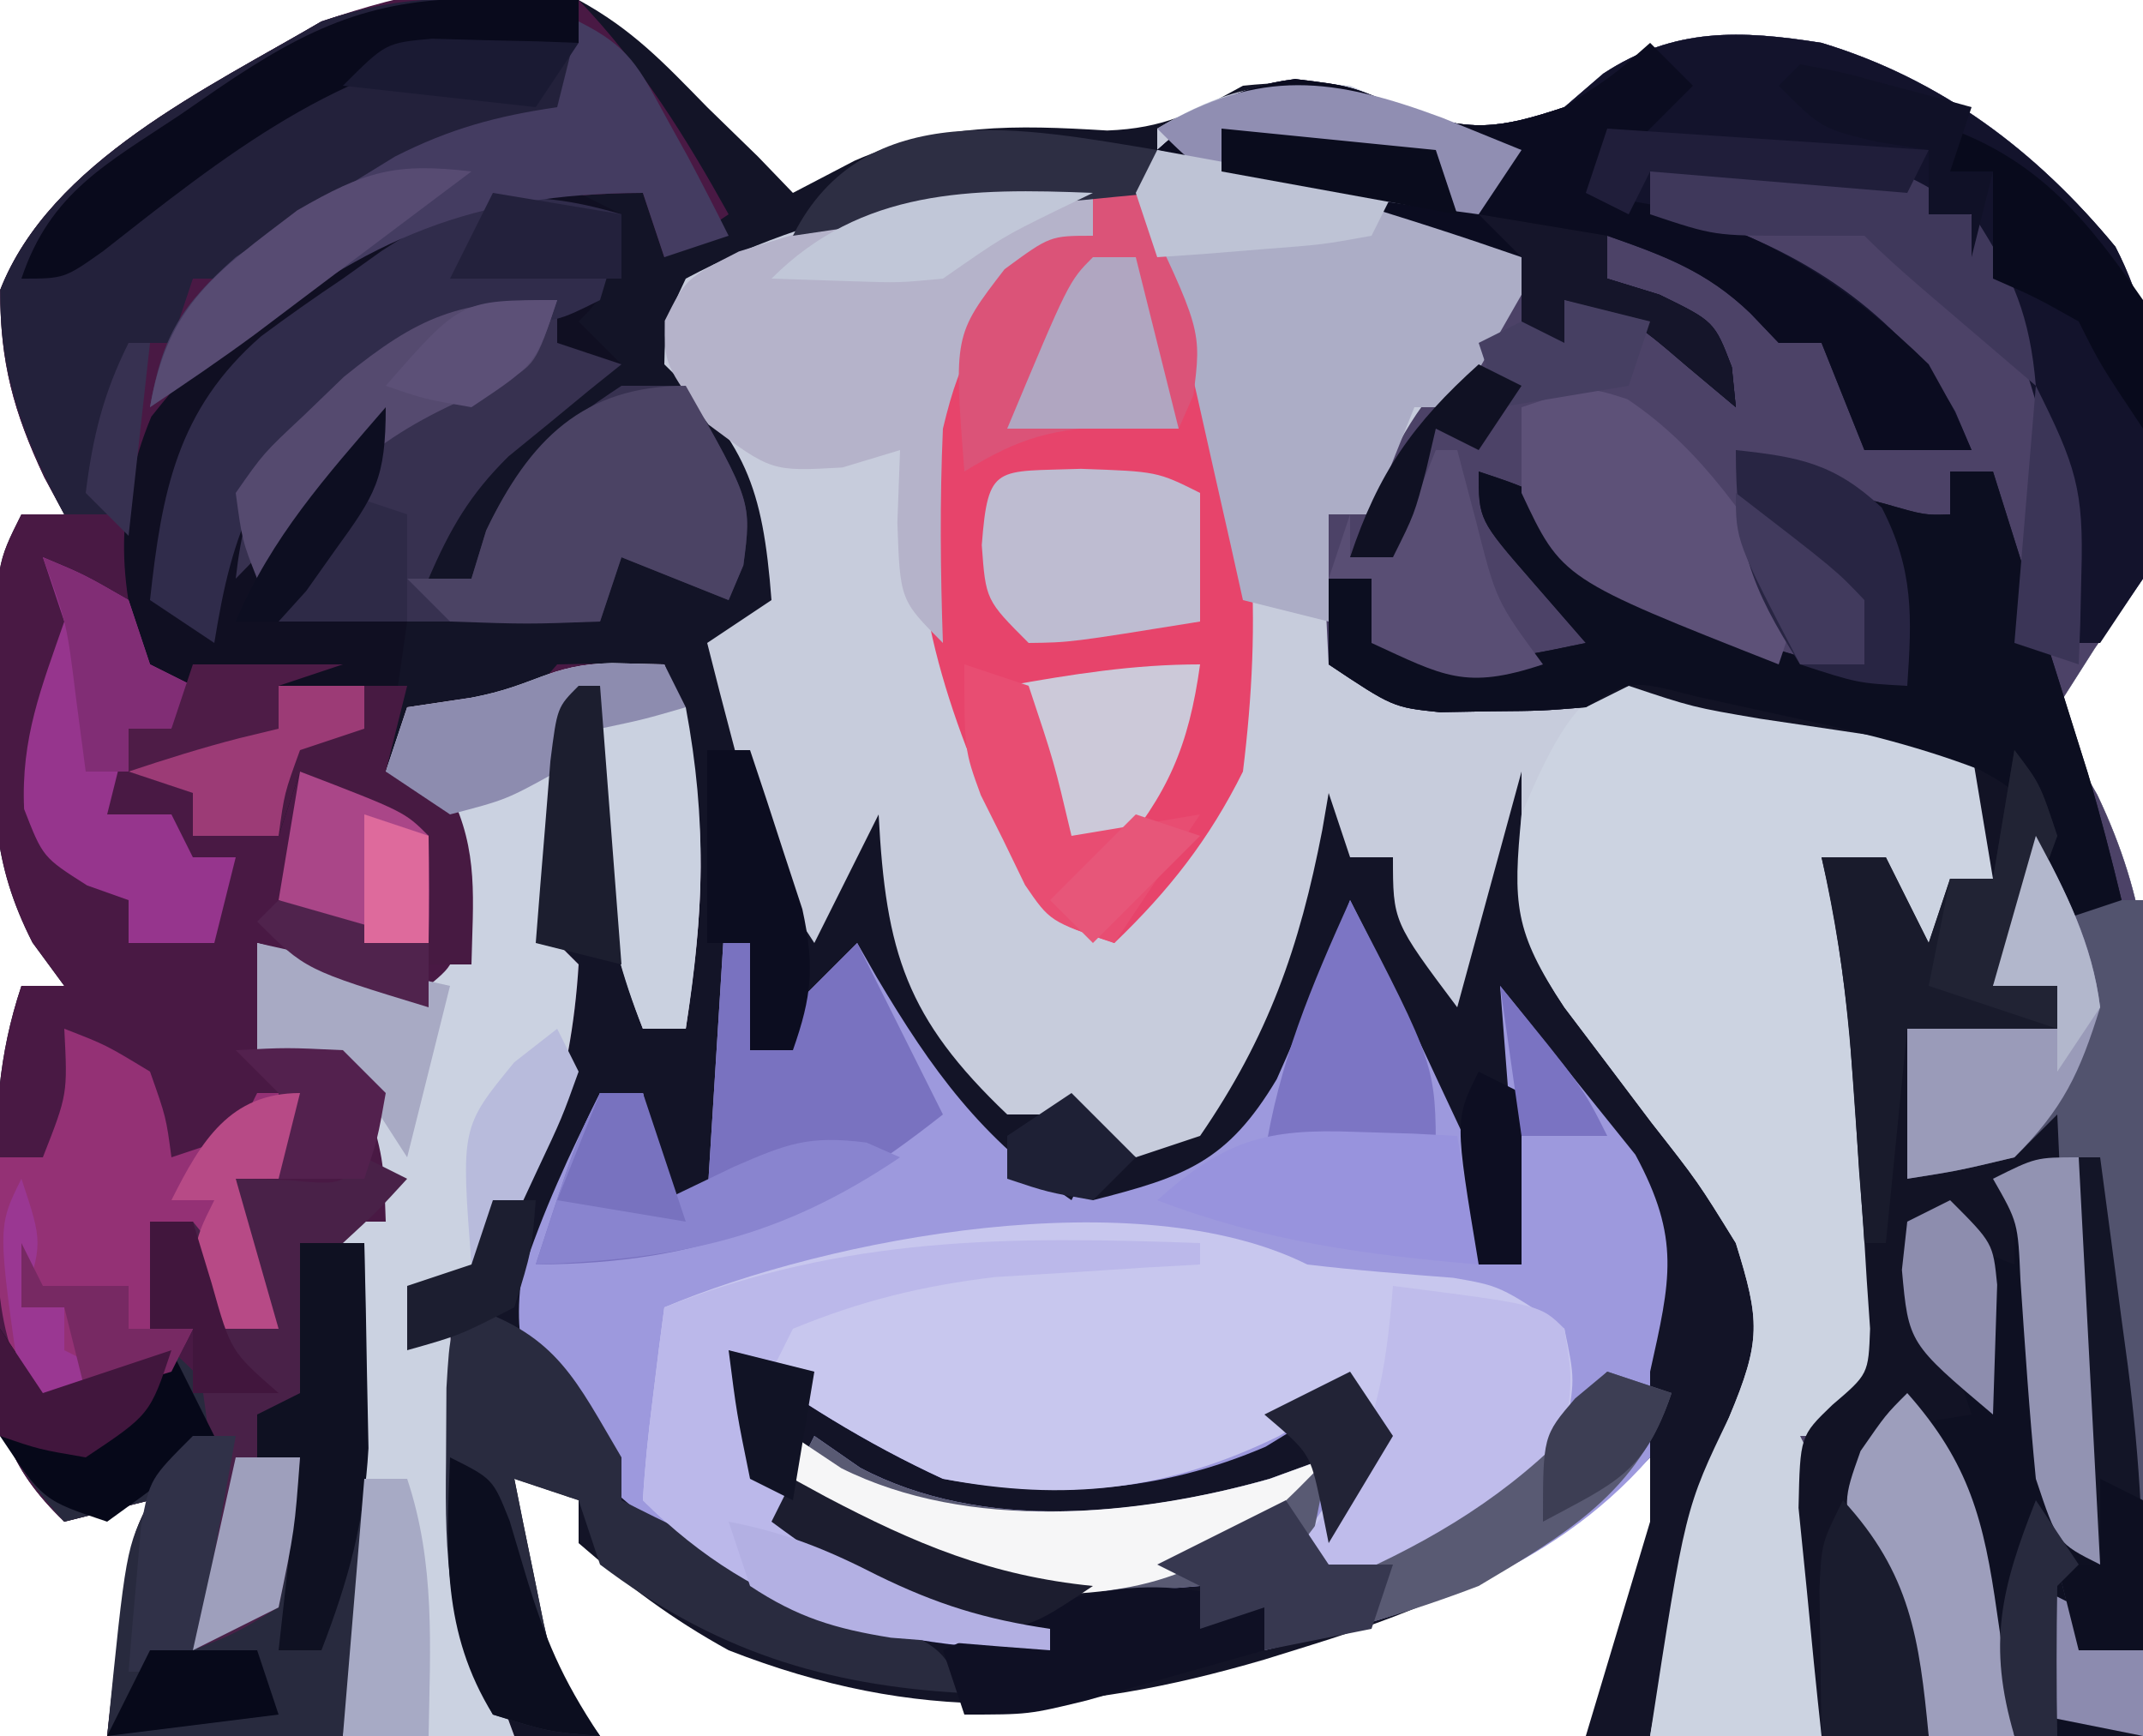 <?xml version="1.0" encoding="UTF-8"?>
<svg version="1.1" xmlns="http://www.w3.org/2000/svg" width="100" height="81">
<path d="M0 0 C2.52 1.382 3.941 2.893 6 5 C6.784 5.763 7.567 6.526 8.375 7.312 C8.911 7.869 9.447 8.426 10 9 C10.949 8.505 11.898 8.01 12.875 7.5 C16.875 5.748 20.361 5.825 24.668 6.09 C27.296 5.989 28.722 5.254 31 4 C33.992 3.693 35.719 3.88 38.5 5.062 C41.54 6.203 42.943 6.019 46 5 C46.598 4.484 47.196 3.969 47.812 3.438 C51.116 1.267 54.229 1.402 58 2 C63.578 3.689 68.03 7.035 71.707 11.52 C74.264 16.425 73.946 21.662 73 27 C72.257 28.073 71.515 29.145 70.75 30.25 C69.884 31.611 69.884 31.611 69 33 C69.67 34.997 69.67 34.997 70.866 37.084 C73.216 42.017 73.529 46.01 73.391 51.41 C73.385 52.263 73.379 53.116 73.373 53.995 C73.351 56.685 73.301 59.373 73.25 62.062 C73.23 63.9 73.212 65.738 73.195 67.576 C73.155 72.052 73.077 76.524 73 81 C64.42 81 55.84 81 47 81 C47.99 77.7 48.98 74.4 50 71 C50 70.01 50 69.02 50 68 C49.608 68.375 49.216 68.75 48.812 69.137 C44.242 73.047 39.672 75.059 34 76.812 C33.336 77.019 32.672 77.225 31.988 77.438 C23.072 80.045 15.801 80.434 7 77 C4.318 75.52 2.337 74.025 0 72 C0 71.34 0 70.68 0 70 C-1.485 69.505 -1.485 69.505 -3 69 C-2.716 70.439 -2.423 71.876 -2.125 73.312 C-1.881 74.513 -1.881 74.513 -1.633 75.738 C-1.055 78.253 -1.055 78.253 1 81 C-6.59 81 -14.18 81 -22 81 C-21 72 -21 72 -20 70 C-21.98 70.495 -21.98 70.495 -24 71 C-26.681 68.41 -27.225 66.375 -27.328 62.777 C-27.318 61.164 -27.291 59.55 -27.25 57.938 C-27.245 57.122 -27.24 56.307 -27.234 55.467 C-27.189 51.996 -27.108 49.323 -26 46 C-25.34 46 -24.68 46 -24 46 C-24.49 45.334 -24.98 44.667 -25.484 43.98 C-27.398 40.216 -27.332 37.515 -27.25 33.312 C-27.245 32.636 -27.24 31.96 -27.234 31.264 C-27.156 26.311 -27.156 26.311 -26 24 C-25.34 24 -24.68 24 -24 24 C-24.309 23.425 -24.619 22.85 -24.938 22.258 C-26.366 19.222 -27.005 16.887 -26.988 13.523 C-24.648 7.549 -17.307 4.114 -12 1 C-7.927 -0.358 -4.255 -0.656 0 0 Z " fill="#131427" transform="translate(27,0)"/>
<path d="M0 0 C5.578 1.689 10.03 5.035 13.707 9.52 C16.264 14.425 15.946 19.662 15 25 C14.258 26.073 13.515 27.145 12.75 28.25 C12.172 29.157 11.595 30.065 11 31 C11.67 32.997 11.67 32.997 12.866 35.084 C15.216 40.017 15.529 44.01 15.391 49.41 C15.385 50.263 15.379 51.116 15.373 51.995 C15.351 54.685 15.301 57.373 15.25 60.062 C15.23 61.9 15.212 63.738 15.195 65.576 C15.155 70.052 15.077 74.524 15 79 C7.41 79 -0.18 79 -8 79 C-6 68 -6 68 -4.312 64.125 C-2.812 60.552 -2.872 59.617 -4 56 C-5.763 53.148 -5.763 53.148 -7.938 50.375 C-8.648 49.434 -9.358 48.493 -10.09 47.523 C-10.72 46.691 -11.351 45.858 -12 45 C-14.309 41.537 -14.172 40.051 -14 36 C-14 35.34 -14 34.68 -14 34 C-14.99 37.63 -15.98 41.26 -17 45 C-20 41 -20 41 -20 38 C-20.66 38 -21.32 38 -22 38 C-22.33 37.01 -22.66 36.02 -23 35 C-23.098 35.568 -23.196 36.137 -23.297 36.723 C-24.361 42.218 -25.817 46.37 -29 51 C-30.485 51.495 -30.485 51.495 -32 52 C-32.99 51.34 -33.98 50.68 -35 50 C-35.99 50 -36.98 50 -38 50 C-42.716 45.509 -43.667 42.443 -44 36 C-44.99 37.98 -45.98 39.96 -47 42 C-49.01 38.985 -49.726 36.785 -50.625 33.312 C-50.885 32.319 -51.146 31.325 -51.414 30.301 C-51.607 29.542 -51.801 28.782 -52 28 C-51.01 27.34 -50.02 26.68 -49 26 C-49.411 20.659 -50.215 18.659 -54 15 C-53.957 13.027 -53.957 13.027 -53 11 C-46.1 7.317 -38.698 6.387 -31 7 C-31 6.01 -31 5.02 -31 4 C-27.852 2.134 -25.647 1.644 -22 2 C-21.175 2.351 -20.35 2.701 -19.5 3.062 C-16.46 4.203 -15.057 4.019 -12 3 C-11.402 2.484 -10.804 1.969 -10.188 1.438 C-6.884 -0.733 -3.771 -0.598 0 0 Z " fill="#C7CCDC" transform="translate(85,2)"/>
<path d="M0 0 C5.578 1.689 10.03 5.035 13.707 9.52 C16.264 14.425 15.946 19.662 15 25 C14.258 26.073 13.515 27.145 12.75 28.25 C12.172 29.157 11.595 30.065 11 31 C11.67 32.997 11.67 32.997 12.866 35.084 C15.216 40.017 15.529 44.01 15.391 49.41 C15.385 50.263 15.379 51.116 15.373 51.995 C15.351 54.685 15.301 57.373 15.25 60.062 C15.23 61.9 15.212 63.738 15.195 65.576 C15.152 70.051 15.083 74.525 15 79 C10.05 79 5.1 79 0 79 C-1.074 68.355 -1.074 68.355 -1 65 C-0.506 64.524 -0.011 64.048 0.498 63.557 C2.187 62.115 2.187 62.115 2.265 59.995 C2.213 59.246 2.162 58.498 2.109 57.727 C2.059 56.902 2.009 56.077 1.957 55.227 C1.855 53.939 1.855 53.939 1.75 52.625 C1.697 51.774 1.644 50.923 1.59 50.047 C1.316 45.959 0.954 41.996 0 38 C0.99 38 1.98 38 3 38 C3.66 39.32 4.32 40.64 5 42 C5.33 41.01 5.66 40.02 6 39 C6.66 39 7.32 39 8 39 C7.505 36.03 7.505 36.03 7 33 C6.096 32.867 5.193 32.734 4.262 32.598 C3.082 32.421 1.903 32.244 0.688 32.062 C-0.484 31.888 -1.656 31.714 -2.863 31.535 C-6 31 -6 31 -9 30 C-9.66 30.33 -10.32 30.66 -11 31 C-13.059 31.168 -13.059 31.168 -15.438 31.188 C-16.611 31.209 -16.611 31.209 -17.809 31.23 C-20 31 -20 31 -23 29 C-23.188 25.375 -23.188 25.375 -23 22 C-22.34 22 -21.68 22 -21 22 C-20.753 21.258 -20.505 20.515 -20.25 19.75 C-18.901 16.782 -17.319 15.245 -15 13 C-14.67 12.01 -14.34 11.02 -14 10 C-19.619 8.049 -25.211 6.368 -31 5 C-28.825 3.066 -27.484 2.062 -24.562 1.688 C-22 2 -22 2 -19.5 3.062 C-16.46 4.203 -15.057 4.019 -12 3 C-11.402 2.484 -10.804 1.969 -10.188 1.438 C-6.884 -0.733 -3.771 -0.598 0 0 Z " fill="#4C4267" transform="translate(85,2)"/>
<path d="M0 0 C2.901 3.018 4.973 6.351 7 10 C6.01 10.66 5.02 11.32 4 12 C3.67 11.01 3.34 10.02 3 9 C-5.766 9.037 -11.206 11.727 -17.691 17.508 C-20.158 20.32 -20.114 23.133 -20.062 26.688 C-20.053 27.496 -20.044 28.304 -20.035 29.137 C-20.024 29.752 -20.012 30.366 -20 31 C-19.34 31.33 -18.68 31.66 -18 32 C-18.33 32.66 -18.66 33.32 -19 34 C-19.66 34 -20.32 34 -21 34 C-21 34.66 -21 35.32 -21 36 C-20.216 35.484 -19.433 34.969 -18.625 34.438 C-17.759 33.963 -16.892 33.489 -16 33 C-15.34 33.33 -14.68 33.66 -14 34 C-14 33.34 -14 32.68 -14 32 C-12.68 32 -11.36 32 -10 32 C-10 32.66 -10 33.32 -10 34 C-11.485 34.495 -11.485 34.495 -13 35 C-13 35.33 -13 35.66 -13 36 C-12.196 36.309 -11.391 36.619 -10.562 36.938 C-8 38 -8 38 -7 39 C-6.959 41 -6.957 43 -7 45 C-6.67 45 -6.34 45 -6 45 C-5.593 40.743 -5.593 40.743 -7.5 37.125 C-7.995 36.754 -8.49 36.383 -9 36 C-8.67 35.01 -8.34 34.02 -8 33 C-7.031 32.856 -6.061 32.711 -5.062 32.562 C-2.135 32.324 -2.135 32.324 -1 31 C0.666 30.959 2.334 30.957 4 31 C6.209 36.978 5.932 41.74 5 48 C4.34 48 3.68 48 3 48 C1.084 43.018 0.445 38.273 0 33 C-0.194 34.812 -0.38 36.624 -0.562 38.438 C-0.667 39.447 -0.771 40.456 -0.879 41.496 C-0.919 42.322 -0.959 43.149 -1 44 C-0.505 44.495 -0.505 44.495 0 45 C-0.343 50.595 -1.872 55.308 -5 60 C-5.99 60.66 -6.98 61.32 -8 62 C-7.34 62 -6.68 62 -6 62 C-5.951 62.869 -5.902 63.738 -5.852 64.633 C-5.777 65.785 -5.702 66.938 -5.625 68.125 C-5.555 69.262 -5.486 70.399 -5.414 71.57 C-5.056 75.5 -5.056 75.5 -3 81 C-9.27 81 -15.54 81 -22 81 C-21 72 -21 72 -20 70 C-21.98 70.495 -21.98 70.495 -24 71 C-26.681 68.41 -27.225 66.375 -27.328 62.777 C-27.318 61.164 -27.291 59.55 -27.25 57.938 C-27.245 57.122 -27.24 56.307 -27.234 55.467 C-27.189 51.996 -27.108 49.323 -26 46 C-25.34 46 -24.68 46 -24 46 C-24.49 45.334 -24.98 44.667 -25.484 43.98 C-27.398 40.216 -27.332 37.515 -27.25 33.312 C-27.245 32.636 -27.24 31.96 -27.234 31.264 C-27.156 26.311 -27.156 26.311 -26 24 C-25.34 24 -24.68 24 -24 24 C-24.309 23.425 -24.619 22.85 -24.938 22.258 C-26.366 19.222 -27.005 16.887 -26.988 13.523 C-24.648 7.549 -17.307 4.114 -12 1 C-7.854 -0.382 -4.28 -1.266 0 0 Z " fill="#491944" transform="translate(27,0)"/>
<path d="M0 0 C2.09 4.179 2.166 4.804 1 9 C1.454 8.546 1.907 8.092 2.375 7.625 C3.583 6.417 4.792 5.208 6 4 C6.303 4.531 6.606 5.062 6.918 5.609 C9.482 9.933 11.776 13.104 16 16 C16.33 15.34 16.66 14.68 17 14 C17 14.66 17 15.32 17 16 C21.283 14.908 23.266 14.231 25.578 10.352 C26.811 7.594 27.956 4.834 29 2 C30.42 4.814 31.802 7.639 33.125 10.5 C33.478 11.253 33.831 12.006 34.195 12.781 C35 15 35 15 35 19 C35.66 19 36.32 19 37 19 C36.67 14.71 36.34 10.42 36 6 C37.32 7.65 38.64 9.3 40 11 C40.763 11.949 41.526 12.898 42.312 13.875 C44.434 17.804 43.952 19.718 43 24 C43 25.32 43 26.64 43 28 C38.288 33.383 31.753 35.422 25 37 C25 36.34 25 35.68 25 35 C24.01 35.33 23.02 35.66 22 36 C22 35.34 22 34.68 22 34 C21.299 34.058 20.598 34.116 19.875 34.176 C12.755 34.514 8.575 33.472 3 29 C3.33 28.34 3.66 27.68 4 27 C4.704 27.489 5.408 27.977 6.133 28.48 C11.813 31.491 19.165 30.726 25.25 29 C26.157 28.67 27.065 28.34 28 28 C28 28.99 28 29.98 28 31 C28.66 29.35 29.32 27.7 30 26 C27.747 25.848 27.747 25.848 25.062 27.5 C20.114 29.625 15.288 29.929 10 29 C6.397 27.343 3.201 25.333 0 23 C2.217 29.399 2.217 29.399 6.938 34 C9.632 34.88 12.197 35.588 15 36 C15 36.33 15 36.66 15 37 C6.169 36.962 -0.556 34.482 -6.844 28.141 C-9.053 25.202 -10.178 23.279 -9.66 19.559 C-8.69 16.55 -7.411 13.821 -6 11 C-5.34 11 -4.68 11 -4 11 C-3.67 12.65 -3.34 14.3 -3 16 C-2.34 16 -1.68 16 -1 16 C-0.67 10.72 -0.34 5.44 0 0 Z " fill="#9D99DD" transform="translate(34,40)"/>
<path d="M0 0 C1.87 0.414 1.87 0.414 3.777 0.836 C7.062 1.625 7.062 1.625 10.062 2.625 C10.062 4.605 10.062 6.585 10.062 8.625 C9.402 8.625 8.742 8.625 8.062 8.625 C7.732 10.275 7.402 11.925 7.062 13.625 C5.062 10.625 5.062 10.625 5.062 7.625 C4.072 8.12 4.072 8.12 3.062 8.625 C3.298 9.478 3.298 9.478 3.538 10.347 C4.436 14.247 4.526 18.202 4.75 22.188 C4.81 23.051 4.87 23.914 4.932 24.803 C4.979 25.632 5.026 26.462 5.074 27.316 C5.12 28.071 5.166 28.826 5.214 29.604 C5.062 31.625 5.062 31.625 3.062 34.625 C2.402 34.625 1.742 34.625 1.062 34.625 C1.393 35.285 1.722 35.945 2.062 36.625 C2.133 38.666 2.147 40.708 2.125 42.75 C2.116 43.846 2.107 44.941 2.098 46.07 C2.086 46.913 2.074 47.756 2.062 48.625 C-0.578 48.625 -3.217 48.625 -5.938 48.625 C-4.304 38 -4.304 38 -2.25 33.75 C-0.749 30.177 -0.81 29.242 -1.938 25.625 C-3.7 22.773 -3.7 22.773 -5.875 20 C-6.585 19.059 -7.296 18.118 -8.027 17.148 C-8.658 16.316 -9.288 15.483 -9.938 14.625 C-12.29 11.096 -12.345 9.782 -11.938 5.625 C-8.946 -1.581 -7.381 -1.661 0 0 Z " fill="#CCD3E1" transform="translate(82.938,32.375)"/>
<path d="M0 0 C0.66 0.33 1.32 0.66 2 1 C1.125 4.875 1.125 4.875 0 6 C0.66 6.66 1.32 7.32 2 8 C1.518 8.387 1.036 8.773 0.539 9.172 C-0.093 9.693 -0.724 10.213 -1.375 10.75 C-2.001 11.26 -2.628 11.771 -3.273 12.297 C-5.083 14.082 -6.001 15.679 -7 18 C-6.34 18 -5.68 18 -5 18 C-4.773 17.258 -4.546 16.515 -4.312 15.75 C-2.732 12.438 -1.045 11.005 2 9 C2.99 9 3.98 9 5 9 C8.077 14.415 8.077 14.415 7.688 17.375 C7.347 18.179 7.347 18.179 7 19 C5.35 18.34 3.7 17.68 2 17 C1.67 17.99 1.34 18.98 1 20 C-1.97 20 -4.94 20 -8 20 C-8.33 22.31 -8.66 24.62 -9 27 C-8.01 27.33 -7.02 27.66 -6 28 C-4.646 30.709 -4.935 33.009 -5 36 C-5.99 36 -6.98 36 -8 36 C-7.897 35.072 -7.794 34.144 -7.688 33.188 C-7.842 31.61 -7.842 31.61 -8 30 C-10.391 28.065 -10.391 28.065 -13 27 C-13.33 27.99 -13.66 28.98 -14 30 C-14.33 29.34 -14.66 28.68 -15 28 C-14.34 27.01 -13.68 26.02 -13 25 C-12.01 25 -11.02 25 -10 25 C-10 24.34 -10 23.68 -10 23 C-11.32 23 -12.64 23 -14 23 C-14 23.66 -14 24.32 -14 25 C-14.598 25.144 -15.196 25.289 -15.812 25.438 C-17.562 25.887 -19.287 26.429 -21 27 C-21 26.34 -21 25.68 -21 25 C-20.34 25 -19.68 25 -19 25 C-19.33 24.319 -19.66 23.639 -20 22.938 C-21.504 18.518 -21.744 14.795 -19.938 10.438 C-14.443 3.525 -9.02 -0.501 0 0 Z " fill="#100F22" transform="translate(27,9)"/>
<path d="M0 0 C2.267 0.271 4.533 0.445 6.809 0.621 C9 1 9 1 12 3 C12.5 5.375 12.5 5.375 12 8 C8.801 11.199 5.155 13.246 1 15 C0.34 14.67 -0.32 14.34 -1 14 C0.32 12.02 1.64 10.04 3 8 C2.505 7.01 2.505 7.01 2 6 C0.36 6.99 0.36 6.99 -1.312 8 C-6.517 10.552 -11.303 11.084 -17 10 C-20.6 8.337 -23.799 6.333 -27 4 C-24.783 10.399 -24.783 10.399 -20.062 15 C-17.368 15.88 -14.803 16.588 -12 17 C-12 17.33 -12 17.66 -12 18 C-19.489 17.831 -25.542 16.458 -31 11 C-30.911 9.475 -30.755 7.953 -30.562 6.438 C-30.461 5.611 -30.359 4.785 -30.254 3.934 C-30.17 3.296 -30.086 2.657 -30 2 C-22.269 -1.263 -7.881 -3.941 0 0 Z " fill="#C8C7EE" transform="translate(61,59)"/>
<path d="M0 0 C0.66 0.99 1.32 1.98 2 3 C2.99 3 3.98 3 5 3 C5 15.87 5 28.74 5 42 C1.7 42 -1.6 42 -5 42 C-5.727 40.258 -6.431 38.506 -7.125 36.75 C-7.519 35.775 -7.914 34.801 -8.32 33.797 C-9 31 -9 31 -8.305 28.703 C-7 27 -7 27 -4 26 C-4.66 25.01 -5.32 24.02 -6 23 C-6.125 20.312 -6.125 20.312 -6 18 C-5.01 17.67 -4.02 17.34 -3 17 C-3 17.66 -3 18.32 -3 19 C-2.34 18.67 -1.68 18.34 -1 18 C-1.33 17.34 -1.66 16.68 -2 16 C-0.68 15.67 0.64 15.34 2 15 C1.67 14.34 1.34 13.68 1 13 C0.34 13.66 -0.32 14.32 -1 15 C-3.625 15.625 -3.625 15.625 -6 16 C-6 13.69 -6 11.38 -6 9 C-3.69 9 -1.38 9 1 9 C1 8.34 1 7.68 1 7 C0.01 7 -0.98 7 -2 7 C-1.34 4.69 -0.68 2.38 0 0 Z " fill="#0E1022" transform="translate(95,39)"/>
<path d="M0 0 C0.66 0 1.32 0 2 0 C2.65 1.415 3.295 2.832 3.938 4.25 C4.297 5.039 4.657 5.828 5.027 6.641 C7.712 13.154 7.859 20.052 7 27 C5.427 30.164 3.544 32.562 1 35 C-2 34 -2 34 -3.352 31.672 C-3.772 30.708 -4.192 29.743 -4.625 28.75 C-5.05 27.796 -5.476 26.842 -5.914 25.859 C-8.203 19.831 -9.155 13.859 -6.688 7.75 C-5.263 5.428 -4.134 3.67 -2 2 C-1.34 2 -0.68 2 0 2 C0 1.34 0 0.68 0 0 Z " fill="#E7446B" transform="translate(51,9)"/>
<path d="M0 0 C1.207 0.031 1.207 0.031 2.438 0.062 C4.647 6.041 4.37 10.802 3.438 17.062 C2.777 17.062 2.118 17.062 1.438 17.062 C-0.479 12.08 -1.117 7.336 -1.562 2.062 C-1.757 3.874 -1.943 5.687 -2.125 7.5 C-2.229 8.509 -2.334 9.519 -2.441 10.559 C-2.481 11.385 -2.521 12.211 -2.562 13.062 C-2.232 13.393 -1.903 13.723 -1.562 14.062 C-1.905 19.658 -3.435 24.371 -6.562 29.062 C-7.553 29.723 -8.543 30.383 -9.562 31.062 C-8.902 31.062 -8.242 31.062 -7.562 31.062 C-7.514 31.931 -7.465 32.8 -7.414 33.695 C-7.339 34.848 -7.265 36 -7.188 37.188 C-7.118 38.324 -7.048 39.461 -6.977 40.633 C-6.568 44.016 -5.753 46.879 -4.562 50.062 C-7.202 50.062 -9.842 50.062 -12.562 50.062 C-12.562 42.142 -12.562 34.222 -12.562 26.062 C-11.902 26.062 -11.242 26.062 -10.562 26.062 C-10.664 23.115 -10.664 23.115 -11.562 20.062 C-14.025 18.61 -14.025 18.61 -16.562 18.062 C-16.562 16.413 -16.562 14.762 -16.562 13.062 C-15.997 13.218 -15.431 13.374 -14.848 13.535 C-14.114 13.73 -13.381 13.924 -12.625 14.125 C-11.894 14.322 -11.163 14.519 -10.41 14.723 C-9.496 14.891 -9.496 14.891 -8.562 15.062 C-7.243 13.957 -7.243 13.957 -7.312 11.188 C-7.268 8.072 -7.268 8.072 -9.062 6.188 C-9.557 5.816 -10.053 5.445 -10.562 5.062 C-10.232 4.072 -9.902 3.083 -9.562 2.062 C-8.593 1.918 -7.624 1.774 -6.625 1.625 C-3.518 1.054 -3.019 0.074 0 0 Z " fill="#CBD2E1" transform="translate(28.562,30.938)"/>
<path d="M0 0 C5.581 1.69 10.015 5.041 13.715 9.508 C16.21 14.346 15.815 19.727 15 25 C14.34 25.99 13.68 26.98 13 28 C12.34 28 11.68 28 11 28 C11.062 26.866 11.124 25.731 11.188 24.562 C11.205 19.642 9.733 15.552 8 11 C7.505 9.515 7.505 9.515 7 8 C3.838 6.946 1.131 6.687 -2.188 6.438 C-3.274 6.354 -4.361 6.27 -5.48 6.184 C-6.312 6.123 -7.143 6.062 -8 6 C-8 6.66 -8 7.32 -8 8 C-7.34 8.041 -6.68 8.082 -6 8.125 C-1.084 9.559 3.689 12.672 6.238 17.199 C6.49 17.793 6.741 18.388 7 19 C5.35 19 3.7 19 2 19 C1.34 17.35 0.68 15.7 0 14 C-0.66 14 -1.32 14 -2 14 C-2.433 13.546 -2.866 13.092 -3.312 12.625 C-5.356 10.657 -7.345 9.933 -10 9 C-10 9.66 -10 10.32 -10 11 C-9.196 11.248 -8.391 11.495 -7.562 11.75 C-5 13 -5 13 -4.188 15.125 C-4.126 15.744 -4.064 16.363 -4 17 C-4.763 16.361 -5.526 15.721 -6.312 15.062 C-8.882 12.858 -8.882 12.858 -12 12 C-12 12.66 -12 13.32 -12 14 C-12.66 14 -13.32 14 -14 14 C-14 12.68 -14 11.36 -14 10 C-19.619 8.049 -25.211 6.368 -31 5 C-28.825 3.066 -27.484 2.062 -24.562 1.688 C-22 2 -22 2 -19.5 3.062 C-16.46 4.203 -15.057 4.019 -12 3 C-11.402 2.484 -10.804 1.969 -10.188 1.438 C-6.884 -0.733 -3.771 -0.598 0 0 Z " fill="#13132C" transform="translate(85,2)"/>
<path d="M0 0 C3 1 3 1 4.938 3.312 C8.822 7.463 14.703 8.488 20 10 C18.79 5.393 18.79 5.393 17 1 C17.639 1.165 18.279 1.33 18.938 1.5 C20.808 2.039 20.808 2.039 22 2 C22 1.34 22 0.68 22 0 C22.66 0 23.32 0 24 0 C24.814 2.583 25.626 5.166 26.438 7.75 C26.668 8.48 26.898 9.209 27.135 9.961 C27.357 10.67 27.579 11.379 27.809 12.109 C28.013 12.759 28.217 13.408 28.427 14.077 C29.012 16.039 29.518 18.01 30 20 C29.01 20.33 28.02 20.66 27 21 C26.505 20.01 26.505 20.01 26 19 C25.34 20.65 24.68 22.3 24 24 C24.99 24 25.98 24 27 24 C27 24.66 27 25.32 27 26 C24.69 26 22.38 26 20 26 C20.33 27.98 20.66 29.96 21 32 C24.545 30.602 24.545 30.602 28 29 C28 29.99 28 30.98 28 32 C27.01 32.66 26.02 33.32 25 34 C25 34.99 25 35.98 25 37 C23.35 36.34 21.7 35.68 20 35 C20.464 36.392 20.464 36.392 20.938 37.812 C21.625 39.875 22.312 41.938 23 44 C22.361 44.103 21.721 44.206 21.062 44.312 C20.382 44.539 19.701 44.766 19 45 C17.868 48.396 18.103 48.868 19.438 52 C20.567 54.674 21 56.025 21 59 C19.35 59 17.7 59 16 59 C15.751 56.731 15.527 54.46 15.312 52.188 C15.185 50.923 15.057 49.658 14.926 48.355 C15 45 15 45 16.498 43.557 C18.187 42.115 18.187 42.115 18.265 39.995 C18.213 39.246 18.162 38.498 18.109 37.727 C18.059 36.902 18.009 36.077 17.957 35.227 C17.855 33.939 17.855 33.939 17.75 32.625 C17.697 31.774 17.644 30.923 17.59 30.047 C17.316 25.959 16.954 21.996 16 18 C16.99 18 17.98 18 19 18 C19.66 19.32 20.32 20.64 21 22 C21.33 21.01 21.66 20.02 22 19 C22.66 19 23.32 19 24 19 C23.67 17.02 23.34 15.04 23 13 C22.096 12.867 21.193 12.734 20.262 12.598 C19.082 12.421 17.903 12.244 16.688 12.062 C14.93 11.801 14.93 11.801 13.137 11.535 C10 11 10 11 7 10 C6.01 10.495 6.01 10.495 5 11 C2.941 11.168 2.941 11.168 0.562 11.188 C-0.611 11.209 -0.611 11.209 -1.809 11.23 C-4 11 -4 11 -7 9 C-7 7.68 -7 6.36 -7 5 C-6.34 5 -5.68 5 -5 5 C-4.67 5.99 -4.34 6.98 -4 8 C0.531 8.934 0.531 8.934 5 8 C3.763 6.577 3.763 6.577 2.5 5.125 C0 2.25 0 2.25 0 0 Z " fill="#121325" transform="translate(69,22)"/>
<path d="M0 0 C1.212 0.014 1.212 0.014 2.449 0.027 C3.372 0.045 3.372 0.045 4.312 0.062 C4.312 1.712 4.312 3.362 4.312 5.062 C3.083 5.552 3.083 5.552 1.828 6.051 C0.75 6.488 -0.327 6.925 -1.438 7.375 C-2.505 7.804 -3.572 8.234 -4.672 8.676 C-7.36 9.912 -9.361 11.276 -11.688 13.062 C-12.348 13.062 -13.008 13.062 -13.688 13.062 C-14.018 14.053 -14.348 15.043 -14.688 16.062 C-15.348 16.062 -16.008 16.062 -16.688 16.062 C-17.017 18.703 -17.348 21.343 -17.688 24.062 C-18.348 24.062 -19.008 24.062 -19.688 24.062 C-21.594 20.52 -22.696 17.636 -22.676 13.586 C-20.336 7.611 -12.994 4.176 -7.688 1.062 C-4.805 0.102 -2.989 -0.043 0 0 Z " fill="#23213B" transform="translate(22.688,-0.062)"/>
<path d="M0 0 C0 0.66 0 1.32 0 2 C0.99 2.33 1.98 2.66 3 3 C2.518 3.387 2.036 3.773 1.539 4.172 C0.907 4.693 0.276 5.213 -0.375 5.75 C-1.001 6.26 -1.628 6.771 -2.273 7.297 C-4.083 9.082 -5.001 10.679 -6 13 C-5.34 13 -4.68 13 -4 13 C-3.773 12.258 -3.546 11.515 -3.312 10.75 C-1.732 7.438 -0.045 6.005 3 4 C3.99 4 4.98 4 6 4 C9.077 9.415 9.077 9.415 8.688 12.375 C8.461 12.911 8.234 13.447 8 14 C6.35 13.34 4.7 12.68 3 12 C2.67 12.99 2.34 13.98 2 15 C-2.95 15 -7.9 15 -13 15 C-11.68 12.69 -10.36 10.38 -9 8 C-10.477 7.884 -10.477 7.884 -12.562 10.5 C-13.769 11.738 -13.769 11.738 -15 13 C-14.517 8.69 -13.398 6.976 -10.062 4.25 C-9.352 3.657 -8.642 3.064 -7.91 2.453 C-4.845 0.121 -4.088 0 0 0 Z " fill="#373150" transform="translate(26,14)"/>
<path d="M0 0 C12.67 1.743 12.67 1.743 18 5 C16.68 7.31 15.36 9.62 14 12 C13.34 12 12.68 12 12 12 C11.34 13.65 10.68 15.3 10 17 C9.34 17 8.68 17 8 17 C8 18.65 8 20.3 8 22 C6.68 21.67 5.36 21.34 4 21 C3.807 20.131 3.613 19.262 3.414 18.367 C3.154 17.215 2.893 16.062 2.625 14.875 C2.37 13.738 2.115 12.601 1.852 11.43 C1.055 7.989 1.055 7.989 -0.164 4.695 C-1 2 -1 2 0 0 Z " fill="#ACADC6" transform="translate(54,7)"/>
<path d="M0 0 C0.99 0 1.98 0 3 0 C3.029 3.083 3.047 6.167 3.062 9.25 C3.071 10.123 3.079 10.995 3.088 11.895 C3.093 13.161 3.093 13.161 3.098 14.453 C3.106 15.616 3.106 15.616 3.114 16.802 C3 19 3 19 2 23 C-1.63 23 -5.26 23 -9 23 C-8.125 14.25 -8.125 14.25 -7 12 C-8.32 12.33 -9.64 12.66 -11 13 C-13.097 10.64 -13.969 9.454 -14.188 6.25 C-14.126 5.508 -14.064 4.765 -14 4 C-13.01 5.485 -13.01 5.485 -12 7 C-10.02 6.34 -8.04 5.68 -6 5 C-4.438 6.438 -4.438 6.438 -3 9 C-3.032 12.054 -3.467 14.997 -4 18 C-3.34 17.67 -2.68 17.34 -2 17 C-1.269 14.686 -0.599 12.352 0 10 C-0.66 10 -1.32 10 -2 10 C-2 9.34 -2 8.68 -2 8 C-1.34 7.67 -0.68 7.34 0 7 C0 4.69 0 2.38 0 0 Z " fill="#282A3E" transform="translate(14,58)"/>
<path d="M0 0 C0.66 0.99 1.32 1.98 2 3 C2.99 3 3.98 3 5 3 C5 14.55 5 26.1 5 38 C4.01 38 3.02 38 2 38 C1.67 36.68 1.34 35.36 1 34 C1.66 34 2.32 34 3 34 C2.67 33.34 2.34 32.68 2 32 C1.849 30.553 1.751 29.101 1.684 27.648 C1.642 26.798 1.6 25.947 1.557 25.07 C1.517 24.181 1.478 23.291 1.438 22.375 C1.394 21.478 1.351 20.581 1.307 19.656 C1.2 17.438 1.098 15.219 1 13 C0.34 13.66 -0.32 14.32 -1 15 C-3.625 15.625 -3.625 15.625 -6 16 C-6 13.69 -6 11.38 -6 9 C-3.69 9 -1.38 9 1 9 C1 8.34 1 7.68 1 7 C0.01 7 -0.98 7 -2 7 C-1.34 4.69 -0.68 2.38 0 0 Z " fill="#52536E" transform="translate(95,39)"/>
<path d="M0 0 C3 1 3 1 4.938 3.312 C8.822 7.463 14.703 8.488 20 10 C18.79 5.393 18.79 5.393 17 1 C17.639 1.165 18.279 1.33 18.938 1.5 C20.808 2.039 20.808 2.039 22 2 C22 1.34 22 0.68 22 0 C22.66 0 23.32 0 24 0 C24.814 2.583 25.626 5.166 26.438 7.75 C26.668 8.48 26.898 9.209 27.135 9.961 C27.357 10.67 27.579 11.379 27.809 12.109 C28.013 12.759 28.217 13.408 28.427 14.077 C29.012 16.039 29.518 18.01 30 20 C29.01 20.33 28.02 20.66 27 21 C26.753 20.051 26.505 19.102 26.25 18.125 C25.345 15.008 25.345 15.008 23.367 13.91 C20.252 12.712 17.138 12.011 13.875 11.312 C12.635 11.041 11.395 10.769 10.117 10.488 C7.102 9.707 7.102 9.707 5 11 C2.941 11.168 2.941 11.168 0.562 11.188 C-0.611 11.209 -0.611 11.209 -1.809 11.23 C-4 11 -4 11 -7 9 C-7 7.68 -7 6.36 -7 5 C-6.34 5 -5.68 5 -5 5 C-4.67 5.99 -4.34 6.98 -4 8 C0.531 8.934 0.531 8.934 5 8 C3.763 6.577 3.763 6.577 2.5 5.125 C0 2.25 0 2.25 0 0 Z " fill="#0C0E20" transform="translate(69,22)"/>
<path d="M0 0 C0.66 0.66 1.32 1.32 2 2 C0.35 3.65 -1.3 5.3 -3 7 C-1.845 7.206 -0.69 7.412 0.5 7.625 C5.481 8.866 9.349 11.418 13 15 C14.227 17.195 14.227 17.195 15 19 C13.35 19 11.7 19 10 19 C9.34 17.35 8.68 15.7 8 14 C7.34 14 6.68 14 6 14 C5.567 13.546 5.134 13.092 4.688 12.625 C2.644 10.657 0.655 9.933 -2 9 C-2 9.66 -2 10.32 -2 11 C-1.196 11.248 -0.391 11.495 0.438 11.75 C3 13 3 13 3.812 15.125 C3.874 15.744 3.936 16.363 4 17 C3.237 16.361 2.474 15.721 1.688 15.062 C-0.882 12.858 -0.882 12.858 -4 12 C-4 12.66 -4 13.32 -4 14 C-4.66 14 -5.32 14 -6 14 C-6 12.68 -6 11.36 -6 10 C-11.619 8.049 -17.211 6.368 -23 5 C-20.825 3.066 -19.484 2.062 -16.562 1.688 C-14 2 -14 2 -11.5 3.062 C-8.46 4.203 -7.057 4.019 -4 3 C-1.735 1.532 -1.735 1.532 0 0 Z " fill="#0B0C20" transform="translate(77,2)"/>
<path d="M0 0 C0 0.66 0 1.32 0 2 C-0.784 2.598 -1.567 3.196 -2.375 3.812 C-5.333 6.277 -6.113 7.29 -7 11 C-7.149 14.341 -7.117 17.659 -7 21 C-9 19 -9 19 -9.125 15.375 C-9.084 14.261 -9.043 13.148 -9 12 C-9.887 12.268 -10.774 12.536 -11.688 12.812 C-15 13 -15 13 -17.938 10.812 C-20 8 -20 8 -19.98 5.965 C-19 4 -19 4 -16.523 2.734 C-10.851 0.961 -5.959 -0.542 0 0 Z " fill="#B5B3CA" transform="translate(51,9)"/>
<path d="M0 0 C0.99 0.33 1.98 0.66 3 1 C1.465 5.604 -1.911 7.574 -6 10 C-9.282 11.257 -12.579 12.201 -16 13 C-16 12.34 -16 11.68 -16 11 C-16.99 11.33 -17.98 11.66 -19 12 C-19 11.34 -19 10.68 -19 10 C-19.701 10.058 -20.402 10.116 -21.125 10.176 C-28.245 10.514 -32.425 9.472 -38 5 C-37.67 4.34 -37.34 3.68 -37 3 C-35.944 3.733 -35.944 3.733 -34.867 4.48 C-29.187 7.491 -21.835 6.726 -15.75 5 C-14.842 4.67 -13.935 4.34 -13 4 C-13.33 5.65 -13.66 7.3 -14 9 C-5.778 6.01 -5.778 6.01 0 0 Z " fill="#595A73" transform="translate(75,64)"/>
<path d="M0 0 C4.026 1.342 4.883 3.423 7 7 C7 7.66 7 8.32 7 9 C11.129 11.118 15.382 12.933 19.637 14.781 C22 16 22 16 23 18 C16.457 17.643 11.289 16.004 6 12 C5.67 11.01 5.34 10.02 5 9 C4.01 8.67 3.02 8.34 2 8 C2.284 9.439 2.577 10.876 2.875 12.312 C3.119 13.513 3.119 13.513 3.367 14.738 C3.945 17.253 3.945 17.253 6 20 C3.625 19.812 3.625 19.812 1 19 C-1.119 15.085 -1.242 11.645 -1.188 7.25 C-1.181 6.1 -1.175 4.95 -1.168 3.766 C-1 1 -1 1 0 0 Z " fill="#292B3F" transform="translate(22,61)"/>
<path d="M0 0 C1.938 0.75 1.938 0.75 4 2 C4.75 4.125 4.75 4.125 5 6 C5.99 5.67 6.98 5.34 8 5 C8.33 4.34 8.66 3.68 9 3 C9.66 3 10.32 3 11 3 C10.67 4.32 10.34 5.64 10 7 C9.34 7 8.68 7 8 7 C8.66 9.31 9.32 11.62 10 14 C9.01 14 8.02 14 7 14 C6.67 12.35 6.34 10.7 6 9 C5.34 9 4.68 9 4 9 C4 10.65 4 12.3 4 14 C4.66 14 5.32 14 6 14 C5 16 5 16 1.938 17.125 C0.483 17.558 0.483 17.558 -1 18 C-3.6 14.1 -3.151 10.526 -3 6 C-2.34 6 -1.68 6 -1 6 C0.158 3.053 0.158 3.053 0 0 Z " fill="#943175" transform="translate(3,48)"/>
<path d="M0 0 C2.09 4.179 2.166 4.804 1 9 C1.454 8.546 1.907 8.092 2.375 7.625 C3.583 6.417 4.792 5.208 6 4 C7.32 6.64 8.64 9.28 10 12 C3.786 16.908 -1.047 18.967 -9 19 C-7.125 13.25 -7.125 13.25 -6 11 C-5.34 11 -4.68 11 -4 11 C-3.67 12.65 -3.34 14.3 -3 16 C-2.34 16 -1.68 16 -1 16 C-0.67 10.72 -0.34 5.44 0 0 Z " fill="#7972C0" transform="translate(34,40)"/>
<path d="M0 0 C-0.375 1.938 -0.375 1.938 -1 4 C-3 5 -3 5 -5.625 5.125 C-10.553 6.403 -13.713 9.162 -17 13 C-18.144 15.424 -18.563 17.325 -19 20 C-19.99 19.34 -20.98 18.68 -22 18 C-21.451 12.961 -20.745 9.118 -16.812 5.688 C-15.564 4.76 -14.293 3.864 -13 3 C-12.404 2.575 -11.809 2.149 -11.195 1.711 C-7.142 -0.937 -4.626 -1.354 0 0 Z " fill="#302C4B" transform="translate(29,10)"/>
<path d="M0 0 C0 0.33 0 0.66 0 1 C-0.869 1.049 -1.738 1.098 -2.633 1.148 C-3.785 1.223 -4.938 1.298 -6.125 1.375 C-7.83 1.479 -7.83 1.479 -9.57 1.586 C-12.982 1.998 -15.827 2.691 -19 4 C-19.33 4.66 -19.66 5.32 -20 6 C-20.66 5.67 -21.32 5.34 -22 5 C-19.783 11.399 -19.783 11.399 -15.062 16 C-12.368 16.88 -9.803 17.588 -7 18 C-7 18.33 -7 18.66 -7 19 C-14.489 18.831 -20.542 17.458 -26 12 C-25.911 10.475 -25.755 8.953 -25.562 7.438 C-25.461 6.611 -25.359 5.785 -25.254 4.934 C-25.17 4.296 -25.086 3.657 -25 3 C-16.562 -0.335 -8.938 -0.322 0 0 Z " fill="#BBB8EA" transform="translate(56,58)"/>
<path d="M0 0 C3.077 5.415 3.077 5.415 2.688 8.375 C2.461 8.911 2.234 9.447 2 10 C-0.475 9.01 -0.475 9.01 -3 8 C-3.33 8.99 -3.66 9.98 -4 11 C-7.375 11.125 -7.375 11.125 -11 11 C-11.66 10.34 -12.32 9.68 -13 9 C-12.01 9 -11.02 9 -10 9 C-9.773 8.258 -9.546 7.515 -9.312 6.75 C-7.298 2.53 -4.782 0 0 0 Z " fill="#4B4364" transform="translate(32,18)"/>
<path d="M0 0 C0.66 0.33 1.32 0.66 2 1 C0.625 2.5 0.625 2.5 -1 4 C-1.66 4 -2.32 4 -3 4 C-2.67 6.31 -2.34 8.62 -2 11 C-2.99 11.33 -3.98 11.66 -5 12 C-5 12.66 -5 13.32 -5 14 C-4.34 14 -3.68 14 -3 14 C-3.25 17.375 -3.25 17.375 -4 21 C-6.047 22.227 -6.047 22.227 -8 23 C-7.874 22.004 -7.874 22.004 -7.746 20.988 C-6.946 14.453 -6.946 14.453 -8 8 C-8.66 8 -9.32 8 -10 8 C-10 6.35 -10 4.7 -10 3 C-9.34 3 -8.68 3 -8 3 C-6.375 5 -6.375 5 -5 7 C-5.33 5.02 -5.66 3.04 -6 1 C-4.793 1.031 -4.793 1.031 -3.562 1.062 C-1.066 1.296 -1.066 1.296 0 0 Z " fill="#492148" transform="translate(17,54)"/>
<path d="M0 0 C2.393 1.196 2.798 2.126 4.062 4.438 C4.575 5.364 4.575 5.364 5.098 6.309 C5.749 7.53 6.381 8.762 7 10 C6.01 10.33 5.02 10.66 4 11 C3.67 10.01 3.34 9.02 3 8 C-4.997 8.033 -9.756 10.116 -16 15 C-17.333 16.001 -18.666 17.001 -20 18 C-19.423 14.654 -18.525 13.233 -16 11 C-14.405 9.913 -12.777 8.874 -11.125 7.875 C-10.282 7.357 -9.439 6.839 -8.57 6.305 C-6.005 5.003 -3.832 4.416 -1 4 C-0.67 2.68 -0.34 1.36 0 0 Z " fill="#443C61" transform="translate(27,1)"/>
<path d="M0 0 C6.875 0.875 6.875 0.875 8 2 C8.375 4.312 8.375 4.312 8 7 C4.801 10.199 1.155 12.246 -3 14 C-3.66 13.67 -4.32 13.34 -5 13 C-4.361 12.154 -3.721 11.309 -3.062 10.438 C-0.803 7.093 -0.322 4.026 0 0 Z " fill="#BFBCEB" transform="translate(65,60)"/>
<path d="M0 0 C3.586 2.391 5.7 5.831 8.062 9.375 C7.732 10.365 7.402 11.355 7.062 12.375 C-3.057 8.387 -3.057 8.387 -4.938 4.375 C-4.938 3.055 -4.938 1.735 -4.938 0.375 C-1.938 -0.625 -1.938 -0.625 0 0 Z " fill="#5D5178" transform="translate(75.938,18.625)"/>
<path d="M0 0 C0.66 0 1.32 0 2 0 C5.077 6.4 5.077 6.4 4.688 9.438 C4.461 9.953 4.234 10.469 4 11 C2.639 10.938 2.639 10.938 1.25 10.875 C-1.878 10.995 -3.386 11.391 -6 13 C-6.49 6.636 -6.49 6.636 -4.125 3.562 C-2 2 -2 2 0 2 C0 1.34 0 0.68 0 0 Z " fill="#DB5378" transform="translate(51,9)"/>
<path d="M0 0 C1.938 0.812 1.938 0.812 4 2 C4.33 2.99 4.66 3.98 5 5 C5.66 5.33 6.32 5.66 7 6 C6.67 6.66 6.34 7.32 6 8 C5.34 8 4.68 8 4 8 C3.67 9.32 3.34 10.64 3 12 C3.99 12 4.98 12 6 12 C6.33 12.66 6.66 13.32 7 14 C7.66 14 8.32 14 9 14 C8.67 15.32 8.34 16.64 8 18 C6.68 18 5.36 18 4 18 C4 17.34 4 16.68 4 16 C3.361 15.773 2.721 15.546 2.062 15.312 C-0 14 -0 14 -0.875 11.75 C-1.025 8.442 -0.08 6.106 1 3 C0.67 2.01 0.34 1.02 0 0 Z " fill="#96358D" transform="translate(2,26)"/>
<path d="M0 0 C1.188 1.562 1.188 1.562 2 4 C0.625 7.75 0.625 7.75 -1 11 C-0.01 11 0.98 11 2 11 C2 11.66 2 12.32 2 13 C-0.31 13 -2.62 13 -5 13 C-5.33 16.3 -5.66 19.6 -6 23 C-6.33 23 -6.66 23 -7 23 C-7.061 22.12 -7.121 21.239 -7.184 20.332 C-7.267 19.171 -7.351 18.009 -7.438 16.812 C-7.519 15.664 -7.6 14.515 -7.684 13.332 C-7.954 10.484 -8.375 7.788 -9 5 C-8.01 5 -7.02 5 -6 5 C-5.34 6.32 -4.68 7.64 -4 9 C-3.67 8.01 -3.34 7.02 -3 6 C-2.34 6 -1.68 6 -1 6 C-0.67 4.02 -0.34 2.04 0 0 Z " fill="#191B2C" transform="translate(94,35)"/>
<path d="M0 0 C3.562 0.125 3.562 0.125 5.562 1.125 C5.562 3.105 5.562 5.085 5.562 7.125 C-0.492 8.102 -0.492 8.102 -2.438 8.125 C-4.438 6.125 -4.438 6.125 -4.625 3.562 C-4.331 -0.257 -3.976 0.145 0 0 Z " fill="#BEBCD1" transform="translate(50.438,21.875)"/>
<path d="M0 0 C2.903 3.277 3.58 5.953 4.188 10.25 C4.346 11.328 4.505 12.405 4.668 13.516 C4.832 14.745 4.832 14.745 5 16 C3.68 16 2.36 16 1 16 C0.273 14.258 -0.431 12.506 -1.125 10.75 C-1.519 9.775 -1.914 8.801 -2.32 7.797 C-3 5 -3 5 -2.18 2.703 C-1 1 -1 1 0 0 Z " fill="#9D9EBC" transform="translate(89,65)"/>
<path d="M0 0 C1.114 0.743 1.114 0.743 2.25 1.5 C8.178 4.471 16.019 3.764 22.25 2 C23.157 1.67 24.065 1.34 25 1 C21.059 5.154 18.565 7.11 12.812 7.375 C7.662 7.341 3.814 5.429 0 2 C0 1.34 0 0.68 0 0 Z " fill="#F6F6F7" transform="translate(37,67)"/>
<path d="M0 0 C1.41 2.633 2.639 5.018 3 8 C2.052 11.062 1.278 12.722 -1 15 C-3.625 15.625 -3.625 15.625 -6 16 C-6 13.69 -6 11.38 -6 9 C-3.69 9 -1.38 9 1 9 C1 8.34 1 7.68 1 7 C0.01 7 -0.98 7 -2 7 C-1.34 4.69 -0.68 2.38 0 0 Z " fill="#9A9BB9" transform="translate(95,39)"/>
<path d="M0 0 C1.212 0.014 1.212 0.014 2.449 0.027 C3.372 0.045 3.372 0.045 4.312 0.062 C4.312 0.723 4.312 1.383 4.312 2.062 C3.054 2.083 1.796 2.104 0.5 2.125 C-6.712 2.89 -12.321 7.42 -17.887 11.789 C-19.688 13.062 -19.688 13.062 -21.688 13.062 C-20.346 9.038 -17.692 7.695 -14.312 5.438 C-13.427 4.826 -13.427 4.826 -12.523 4.203 C-8.205 1.266 -5.2 -0.075 0 0 Z " fill="#090A1C" transform="translate(22.688,-0.062)"/>
<path d="M0 0 C0.99 0 1.98 0 3 0 C3.055 2.041 3.093 4.083 3.125 6.125 C3.148 7.262 3.171 8.399 3.195 9.57 C2.997 13.058 2.252 15.755 1 19 C0.34 19 -0.32 19 -1 19 C-0.505 14.545 -0.505 14.545 0 10 C-0.66 10 -1.32 10 -2 10 C-2 9.34 -2 8.68 -2 8 C-1.34 7.67 -0.68 7.34 0 7 C0 4.69 0 2.38 0 0 Z " fill="#0F1122" transform="translate(14,58)"/>
<path d="M0 0 C4 7.714 4 7.714 4 12 C1.36 12 -1.28 12 -4 12 C-3.335 7.611 -1.812 4.019 0 0 Z " fill="#7C75C4" transform="translate(63,42)"/>
<path d="M0 0 C2.975 0.322 4.593 0.621 6.812 2.688 C8.308 5.6 8.22 7.77 8 11 C5.688 10.875 5.688 10.875 3 10 C0.639 6.336 0 4.402 0 0 Z " fill="#282543" transform="translate(81,21)"/>
<path d="M0 0 C0.99 0 1.98 0 3 0 C4.002 5.346 3.849 9.624 3 15 C2.34 15 1.68 15 1 15 C-0.972 10.071 -1.266 6.228 -1 1 C-0.67 0.67 -0.34 0.34 0 0 Z " fill="#CAD1E0" transform="translate(29,33)"/>
<path d="M0 0 C1.217 0.495 2.434 0.99 3.688 1.5 C2.697 2.985 2.697 2.985 1.688 4.5 C-0.439 4.218 -2.564 3.924 -4.688 3.625 C-5.871 3.463 -7.054 3.3 -8.273 3.133 C-11.312 2.5 -11.312 2.5 -13.312 0.5 C-8.513 -2.344 -5.076 -1.889 0 0 Z " fill="#908EB2" transform="translate(67.312,5.5)"/>
<path d="M0 0 C0.66 0 1.32 0 2 0 C2.33 1.65 2.66 3.3 3 5 C4.072 4.484 5.145 3.969 6.25 3.438 C8.715 2.368 9.721 1.964 12.438 2.312 C12.953 2.539 13.469 2.766 14 3 C8.347 6.809 3.774 7.727 -3 8 C-1.125 2.25 -1.125 2.25 0 0 Z " fill="#8984CF" transform="translate(28,51)"/>
<path d="M0 0 C-0.531 3.821 -1.497 6.062 -4 9 C-4.99 8.67 -5.98 8.34 -7 8 C-8.188 4.438 -8.188 4.438 -9 1 C-5.942 0.456 -3.112 0 0 0 Z " fill="#CCC9D9" transform="translate(56,31)"/>
<path d="M0 0 C1.338 0.041 1.338 0.041 2.703 0.082 C3.379 0.117 4.054 0.152 4.75 0.188 C5.08 2.167 5.41 4.147 5.75 6.188 C0.477 5.742 -4.268 5.104 -9.25 3.188 C-6.104 0.387 -4.183 -0.165 0 0 Z " fill="#9893DD" transform="translate(63.25,52.812)"/>
<path d="M0 0 C-1 3 -1 3 -2.672 3.957 C-3.358 4.239 -4.043 4.522 -4.75 4.812 C-9.085 6.816 -11.21 9.164 -14 13 C-14.699 11.227 -14.699 11.227 -15 9 C-13.707 7.148 -13.707 7.148 -11.812 5.375 C-11.2 4.785 -10.588 4.194 -9.957 3.586 C-6.447 0.741 -4.608 0 0 0 Z " fill="#554A6F" transform="translate(26,14)"/>
<path d="M0 0 C0 0.66 0 1.32 0 2 C-1.769 2.505 -3.541 3.004 -5.312 3.5 C-6.792 3.918 -6.792 3.918 -8.301 4.344 C-11 5 -11 5 -14 5 C-14.33 4.01 -14.66 3.02 -15 2 C-9.525 -0.576 -5.962 -1.987 0 0 Z " fill="#0F1024" transform="translate(59,75)"/>
<path d="M0 0 C10.864 -0.78 10.864 -0.78 15.188 2.188 C16.957 4.934 17.723 6.768 18 10 C16.854 9.021 15.708 8.042 14.562 7.062 C13.924 6.517 13.286 5.972 12.629 5.41 C11.73 4.632 10.841 3.841 10 3 C8.886 3 7.772 3 6.625 3 C3 3 3 3 0 2 C0 1.34 0 0.68 0 0 Z " fill="#3F385B" transform="translate(77,8)"/>
<path d="M0 0 C0.33 0 0.66 0 1 0 C1.339 2.52 1.671 5.041 2 7.562 C2.095 8.267 2.191 8.971 2.289 9.697 C2.867 14.174 3.095 18.487 3 23 C2.01 23 1.02 23 0 23 C-0.33 21.68 -0.66 20.36 -1 19 C-0.34 19 0.32 19 1 19 C0.67 18.34 0.34 17.68 0 17 C-0.259 14.494 -0.465 12.012 -0.625 9.5 C-0.677 8.81 -0.728 8.121 -0.781 7.41 C-1.123 2.247 -1.123 2.247 0 0 Z " fill="#131527" transform="translate(97,54)"/>
<path d="M0 0 C0.99 1.485 0.99 1.485 2 3 C3.98 2.34 5.96 1.68 8 1 C8.66 2.32 9.32 3.64 10 5 C7.688 7.062 7.688 7.062 5 9 C2 8 2 8 0 5 C-0.125 2.312 -0.125 2.312 0 0 Z " fill="#060819" transform="translate(0,62)"/>
<path d="M0 0 C0.33 0 0.66 0 1 0 C1.289 1.093 1.577 2.186 1.875 3.312 C2.819 7.04 2.819 7.04 5 10 C1.377 11.208 0.359 10.543 -3 9 C-3 8.01 -3 7.02 -3 6 C-3.66 6 -4.32 6 -5 6 C-4.67 5.01 -4.34 4.02 -4 3 C-4 3.66 -4 4.32 -4 5 C-3.34 5 -2.68 5 -2 5 C-1.34 3.35 -0.68 1.7 0 0 Z " fill="#594E74" transform="translate(67,21)"/>
<path d="M0 0 C0.99 0.33 1.98 0.66 3 1 C4.188 4.562 4.188 4.562 5 8 C6.98 7.67 8.96 7.34 11 7 C9.02 9.97 9.02 9.97 7 13 C4 12 4 12 2.832 10.293 C2.496 9.598 2.159 8.903 1.812 8.188 C1.468 7.5 1.124 6.813 0.77 6.105 C0 4 0 4 0 0 Z " fill="#E84D72" transform="translate(45,31)"/>
<path d="M0 0 C0 0.66 0 1.32 0 2 C-0.641 2.061 -1.281 2.121 -1.941 2.184 C-6.984 2.672 -11.991 3.238 -17 4 C-13.686 -2.629 -6.029 -0.989 0 0 Z " fill="#2D2E43" transform="translate(54,7)"/>
<path d="M0 0 C0.66 0 1.32 0 2 0 C1.67 1.32 1.34 2.64 1 4 C1.99 4.33 2.98 4.66 4 5 C5.354 7.709 5.065 10.009 5 13 C4.01 13 3.02 13 2 13 C2.155 11.608 2.155 11.608 2.312 10.188 C2.209 9.136 2.106 8.084 2 7 C-0.391 5.065 -0.391 5.065 -3 4 C-3.33 4.99 -3.66 5.98 -4 7 C-4.33 6.34 -4.66 5.68 -5 5 C-4.34 4.01 -3.68 3.02 -3 2 C-2.01 2 -1.02 2 0 2 C0 1.34 0 0.68 0 0 Z " fill="#471A42" transform="translate(17,32)"/>
<path d="M0 0 C1.207 0.031 1.207 0.031 2.438 0.062 C2.768 0.723 3.098 1.383 3.438 2.062 C1.5 2.625 1.5 2.625 -0.562 3.062 C-0.892 2.732 -1.222 2.402 -1.562 2.062 C-1.893 3.053 -2.223 4.043 -2.562 5.062 C-4.938 6.375 -4.938 6.375 -7.562 7.062 C-8.553 6.402 -9.543 5.742 -10.562 5.062 C-10.232 4.072 -9.902 3.083 -9.562 2.062 C-8.593 1.918 -7.624 1.774 -6.625 1.625 C-3.518 1.054 -3.019 0.074 0 0 Z " fill="#8D8CAF" transform="translate(28.562,30.938)"/>
<path d="M0 0 C4.234 1.568 6.47 4.346 9 8 C9.312 11.375 9.312 11.375 9 14 C7 11 7 11 6 9 C3.983 7.866 3.983 7.866 2 7 C2 5.35 2 3.7 2 2 C1.34 2 0.68 2 0 2 C0 1.34 0 0.68 0 0 Z " fill="#080A1C" transform="translate(91,6)"/>
<path d="M0 0 C3.15 3.423 3.562 6.443 4 11 C2.35 11 0.7 11 -1 11 C-1.027 9.542 -1.046 8.083 -1.062 6.625 C-1.074 5.813 -1.086 5.001 -1.098 4.164 C-1 2 -1 2 0 0 Z " fill="#1A1C2E" transform="translate(86,70)"/>
<path d="M0 0 C4.455 0.99 4.455 0.99 9 2 C8.34 4.64 7.68 7.28 7 10 C6.588 9.361 6.175 8.721 5.75 8.062 C3.822 5.79 2.886 5.398 0 5 C0 3.35 0 1.7 0 0 Z " fill="#A8AAC4" transform="translate(12,44)"/>
<path d="M0 0 C4.875 1.875 4.875 1.875 6 3 C6.041 4.666 6.043 6.334 6 8 C1.25 7.125 1.25 7.125 -1 6 C-0.67 4.02 -0.34 2.04 0 0 Z " fill="#AA4688" transform="translate(14,36)"/>
<path d="M0 0 C-0.576 0.432 -1.152 0.864 -1.746 1.309 C-3.177 2.382 -4.607 3.458 -6.035 4.535 C-7.039 5.291 -7.039 5.291 -8.062 6.062 C-8.734 6.569 -9.406 7.076 -10.098 7.598 C-11.699 8.778 -13.345 9.897 -15 11 C-14.172 6.198 -11.915 4.696 -8.125 1.812 C-4.968 -0.018 -3.552 -0.418 0 0 Z " fill="#574B72" transform="translate(22,8)"/>
<path d="M0 0 C0.66 0 1.32 0 2 0 C3.327 3.981 3.069 7.85 3 12 C1.68 12 0.36 12 -1 12 C-0.67 8.04 -0.34 4.08 0 0 Z " fill="#A7AAC5" transform="translate(17,69)"/>
<path d="M0 0 C0.33 6.27 0.66 12.54 1 19 C-1 18 -1 18 -2 15 C-2.305 11.908 -2.508 8.815 -2.719 5.715 C-2.835 3.036 -2.835 3.036 -4 1 C-2 0 -2 0 0 0 Z " fill="#9293B2" transform="translate(97,54)"/>
<path d="M0 0 C0.66 0 1.32 0 2 0 C2.66 2.64 3.32 5.28 4 8 C1.36 8 -1.28 8 -4 8 C-1.125 1.125 -1.125 1.125 0 0 Z " fill="#B0A6C1" transform="translate(51,12)"/>
<path d="M0 0 C2 1 2 1 2.781 2.961 C3.018 3.758 3.256 4.554 3.5 5.375 C4.414 8.426 5.196 10.295 7 13 C4.625 12.812 4.625 12.812 2 12 C-0.38 8.146 -0.174 4.43 0 0 Z " fill="#0C0E1F" transform="translate(21,68)"/>
<path d="M0 0 C0.66 0 1.32 0 2 0 C2.533 1.579 3.051 3.164 3.562 4.75 C3.853 5.632 4.143 6.513 4.441 7.422 C5.017 10.078 4.892 11.47 4 14 C3.34 14 2.68 14 2 14 C2 12.35 2 10.7 2 9 C1.34 9 0.68 9 0 9 C0 6.03 0 3.06 0 0 Z " fill="#0C0D20" transform="translate(33,35)"/>
<path d="M0 0 C3.63 0.66 7.26 1.32 11 2 C10.67 2.66 10.34 3.32 10 4 C7.715 4.414 7.715 4.414 4.938 4.625 C4.018 4.7 3.099 4.775 2.152 4.852 C1.087 4.925 1.087 4.925 0 5 C-0.33 4.01 -0.66 3.02 -1 2 C-0.67 1.34 -0.34 0.68 0 0 Z " fill="#BEC3D5" transform="translate(54,7)"/>
<path d="M0 0 C0.66 0.99 1.32 1.98 2 3 C2.99 3 3.98 3 5 3 C4.67 3.99 4.34 4.98 4 6 C2.35 6.33 0.7 6.66 -1 7 C-1 6.34 -1 5.68 -1 5 C-1.99 5.33 -2.98 5.66 -4 6 C-4 5.34 -4 4.68 -4 4 C-4.66 3.67 -5.32 3.34 -6 3 C-4.02 2.01 -2.04 1.02 0 0 Z " fill="#373850" transform="translate(60,70)"/>
<path d="M0 0 C0.66 0 1.32 0 2 0 C1.34 3.63 0.68 7.26 0 11 C-0.99 11 -1.98 11 -3 11 C-2.886 9.541 -2.758 8.083 -2.625 6.625 C-2.555 5.813 -2.486 5.001 -2.414 4.164 C-2 2 -2 2 0 0 Z " fill="#303148" transform="translate(9,67)"/>
<path d="M0 0 C1.32 0 2.64 0 4 0 C4 0.66 4 1.32 4 2 C3.01 2.33 2.02 2.66 1 3 C0.267 5.015 0.267 5.015 0 7 C-1.32 7 -2.64 7 -4 7 C-4 6.34 -4 5.68 -4 5 C-4.99 4.67 -5.98 4.34 -7 4 C-4.625 2.438 -4.625 2.438 -2 1 C-1.34 1.33 -0.68 1.66 0 2 C0 1.34 0 0.68 0 0 Z " fill="#9C3B76" transform="translate(13,32)"/>
<path d="M0 0 C2.97 0.495 2.97 0.495 6 1 C6 1.66 6 2.32 6 3 C6.804 3.248 7.609 3.495 8.438 3.75 C11 5 11 5 11.812 7.125 C11.874 7.744 11.936 8.363 12 9 C11.237 8.361 10.474 7.721 9.688 7.062 C7.118 4.858 7.118 4.858 4 4 C4 4.66 4 5.32 4 6 C3.34 6 2.68 6 2 6 C2 4.68 2 3.36 2 2 C1.34 1.34 0.68 0.68 0 0 Z " fill="#15152A" transform="translate(69,10)"/>
<path d="M0 0 C1.188 1.562 1.188 1.562 2 4 C0.625 7.75 0.625 7.75 -1 11 C-0.01 11 0.98 11 2 11 C2 11.66 2 12.32 2 13 C0.02 12.34 -1.96 11.68 -4 11 C-3.67 9.35 -3.34 7.7 -3 6 C-2.34 6 -1.68 6 -1 6 C-0.67 4.02 -0.34 2.04 0 0 Z " fill="#212334" transform="translate(94,35)"/>
<path d="M0 0 C0.762 0.416 0.762 0.416 1.539 0.84 C5.708 3.033 9.241 4.524 14 5 C11 7 11 7 8.188 6.875 C4.528 5.87 2.038 4.242 -1 2 C-0.67 1.34 -0.34 0.68 0 0 Z " fill="#1C1D2F" transform="translate(37,69)"/>
<path d="M0 0 C1.938 0.812 1.938 0.812 4 2 C4.33 2.99 4.66 3.98 5 5 C5.66 5.33 6.32 5.66 7 6 C6.67 6.66 6.34 7.32 6 8 C5.34 8 4.68 8 4 8 C4 8.66 4 9.32 4 10 C3.34 10 2.68 10 2 10 C1.856 8.907 1.711 7.814 1.562 6.688 C1.117 3.069 1.117 3.069 0 0 Z " fill="#812D75" transform="translate(2,26)"/>
<path d="M0 0 C0.33 0 0.66 0 1 0 C1.33 4.29 1.66 8.58 2 13 C0.68 12.67 -0.64 12.34 -2 12 C-1.86 10.187 -1.713 8.375 -1.562 6.562 C-1.481 5.553 -1.4 4.544 -1.316 3.504 C-1 1 -1 1 0 0 Z " fill="#1C1E2F" transform="translate(27,32)"/>
<path d="M0 0 C2 2 2 2 2.195 3.945 C2.13 5.964 2.065 7.982 2 10 C-1.938 6.677 -1.938 6.677 -2.25 3.25 C-2.167 2.507 -2.085 1.765 -2 1 C-1.34 0.67 -0.68 0.34 0 0 Z " fill="#8D8DAE" transform="translate(91,56)"/>
<path d="M0 0 C2.375 -0.125 2.375 -0.125 5 0 C5.66 0.66 6.32 1.32 7 2 C6.625 4.125 6.625 4.125 6 6 C4.68 6 3.36 6 2 6 C2 4.68 2 3.36 2 2 C1.34 1.34 0.68 0.68 0 0 Z " fill="#53214E" transform="translate(11,49)"/>
<path d="M0 0 C1.848 0.34 1.848 0.34 4.062 0.938 C5.163 1.229 5.163 1.229 6.285 1.527 C7.134 1.761 7.134 1.761 8 2 C7.67 2.99 7.34 3.98 7 5 C7.66 5 8.32 5 9 5 C8.67 6.32 8.34 7.64 8 9 C8 8.34 8 7.68 8 7 C7.34 7 6.68 7 6 7 C6 6.01 6 5.02 6 4 C4.824 3.814 4.824 3.814 3.625 3.625 C1 3 1 3 -1 1 C-0.67 0.67 -0.34 0.34 0 0 Z " fill="#101127" transform="translate(84,3)"/>
<path d="M0 0 C2.617 0.503 4.537 1.274 6.938 2.5 C9.717 3.862 11.962 4.553 15 5 C15 5.33 15 5.66 15 6 C13.416 5.885 11.833 5.758 10.25 5.625 C9.368 5.555 8.487 5.486 7.578 5.414 C4.955 4.993 3.211 4.464 1 3 C0.67 2.01 0.34 1.02 0 0 Z " fill="#B3B0E3" transform="translate(34,71)"/>
<path d="M0 0 C0.99 0 1.98 0 3 0 C2.75 3.375 2.75 3.375 2 7 C0.02 7.99 0.02 7.99 -2 9 C-1.34 6.03 -0.68 3.06 0 0 Z " fill="#9E9FBC" transform="translate(11,68)"/>
<path d="M0 0 C-0.598 0.289 -1.196 0.578 -1.812 0.875 C-4.193 2.047 -4.193 2.047 -7 4 C-9.043 4.195 -9.043 4.195 -11.188 4.125 C-13.075 4.063 -13.075 4.063 -15 4 C-10.792 -0.208 -5.687 -0.227 0 0 Z " fill="#C1C7D8" transform="translate(51,9)"/>
<path d="M0 0 C-0.33 1.32 -0.66 2.64 -1 4 C-1.66 4 -2.32 4 -3 4 C-2.34 6.31 -1.68 8.62 -1 11 C-1.99 11 -2.98 11 -4 11 C-5.125 7.25 -5.125 7.25 -4 5 C-4.66 5 -5.32 5 -6 5 C-4.616 2.231 -3.261 0 0 0 Z " fill="#B74A86" transform="translate(14,51)"/>
<path d="M0 0 C0.99 0.495 0.99 0.495 2 1 C2 1.66 2 2.32 2 3 C2.99 3 3.98 3 5 3 C5 4.32 5 5.64 5 7 C3.35 6.67 1.7 6.34 0 6 C0 4.02 0 2.04 0 0 Z " fill="#8C8BAF" transform="translate(95,74)"/>
<path d="M0 0 C0.99 0.33 1.98 0.66 3 1 C3 2.65 3 4.3 3 6 C1.02 6 -0.96 6 -3 6 C-2.01 4.02 -1.02 2.04 0 0 Z " fill="#2E2A47" transform="translate(16,23)"/>
<path d="M0 0 C1.872 3.744 2.24 4.84 2.125 8.75 C2.107 9.549 2.089 10.348 2.07 11.172 C2.047 11.775 2.024 12.378 2 13 C1.01 12.67 0.02 12.34 -1 12 C-0.67 8.04 -0.34 4.08 0 0 Z " fill="#3B3557" transform="translate(95,18)"/>
<path d="M0 0 C1.32 0.33 2.64 0.66 4 1 C3.67 1.99 3.34 2.98 3 4 C1.02 4.33 -0.96 4.66 -3 5 C-3.33 4.01 -3.66 3.02 -4 2 C-3.34 1.67 -2.68 1.34 -2 1 C-1.34 1.33 -0.68 1.66 0 2 C0 1.34 0 0.68 0 0 Z " fill="#463F62" transform="translate(73,14)"/>
<path d="M0 0 C-1 3 -1 3 -4 5 C-6.188 4.625 -6.188 4.625 -8 4 C-4.5 0 -4.5 0 0 0 Z " fill="#5C5077" transform="translate(26,14)"/>
<path d="M0 0 C2.97 0.495 2.97 0.495 6 1 C6 1.99 6 2.98 6 4 C3.36 4 0.72 4 -2 4 C-1.34 2.68 -0.68 1.36 0 0 Z " fill="#23213C" transform="translate(23,9)"/>
<path d="M0 0 C3.3 0.33 6.6 0.66 10 1 C10.33 1.99 10.66 2.98 11 4 C7.37 3.34 3.74 2.68 0 2 C0 1.34 0 0.68 0 0 Z " fill="#0A0C1D" transform="translate(57,6)"/>
<path d="M0 0 C0.99 0.33 1.98 0.66 3 1 C1.755 4.736 0.366 5.188 -3 7 C-3 3 -3 3 -1.5 1.25 C-1.005 0.838 -0.51 0.425 0 0 Z " fill="#3D3E54" transform="translate(75,64)"/>
<path d="M0 0 C0.33 0.66 0.66 1.32 1 2 C0.223 4.164 0.223 4.164 -0.938 6.625 C-1.318 7.442 -1.698 8.26 -2.09 9.102 C-2.39 9.728 -2.691 10.355 -3 11 C-3.33 11 -3.66 11 -4 11 C-4.492 4.6 -4.492 4.6 -2 1.562 C-1.34 1.047 -0.68 0.531 0 0 Z " fill="#B8BBDC" transform="translate(26,48)"/>
<path d="M0 0 C1.404 2.621 2.617 5.032 3 8 C2.01 9.485 2.01 9.485 1 11 C1 9.68 1 8.36 1 7 C0.01 7 -0.98 7 -2 7 C-1.34 4.69 -0.68 2.38 0 0 Z " fill="#B2B7CC" transform="translate(95,39)"/>
<path d="M0 0 C4.95 0.33 9.9 0.66 15 1 C14.67 1.66 14.34 2.32 14 3 C10.04 2.67 6.08 2.34 2 2 C1.67 2.66 1.34 3.32 1 4 C0.34 3.67 -0.32 3.34 -1 3 C-0.67 2.01 -0.34 1.02 0 0 Z " fill="#201E3A" transform="translate(75,6)"/>
<path d="M0 0 C1.218 0.035 1.218 0.035 2.461 0.07 C3.687 0.097 3.687 0.097 4.938 0.125 C5.877 0.16 5.877 0.16 6.836 0.195 C5.846 1.68 5.846 1.68 4.836 3.195 C1.866 2.865 -1.104 2.535 -4.164 2.195 C-2.164 0.195 -2.164 0.195 0 0 Z " fill="#1A1A33" transform="translate(20.164,1.805)"/>
<path d="M0 0 C0.66 0.33 1.32 0.66 2 1 C2 3.31 2 5.62 2 8 C1.01 8 0.02 8 -1 8 C-1.33 6.68 -1.66 5.36 -2 4 C-1.34 4 -0.68 4 0 4 C0 2.68 0 1.36 0 0 Z " fill="#0D0F21" transform="translate(98,69)"/>
<path d="M0 0 C1 3 1 3 0 6 C0.66 6 1.32 6 2 6 C2 6.66 2 7.32 2 8 C2.66 8.33 3.32 8.66 4 9 C3.67 9.66 3.34 10.32 3 11 C2.01 10.67 1.02 10.34 0 10 C-1.125 2.25 -1.125 2.25 0 0 Z " fill="#9A3792" transform="translate(1,55)"/>
<path d="M0 0 C2.31 0 4.62 0 7 0 C6.01 0.33 5.02 0.66 4 1 C4 1.66 4 2.32 4 3 C3.402 3.144 2.804 3.289 2.188 3.438 C0.438 3.887 -1.287 4.429 -3 5 C-3 4.34 -3 3.68 -3 3 C-2.34 3 -1.68 3 -1 3 C-0.67 2.01 -0.34 1.02 0 0 Z " fill="#4E1C47" transform="translate(9,31)"/>
<path d="M0 0 C0.66 0.33 1.32 0.66 2 1 C1.01 2.485 1.01 2.485 0 4 C-0.66 3.67 -1.32 3.34 -2 3 C-2.217 3.928 -2.217 3.928 -2.438 4.875 C-3 7 -3 7 -4 9 C-4.66 9 -5.32 9 -6 9 C-4.688 5.063 -3.081 2.773 0 0 Z " fill="#101123" transform="translate(69,17)"/>
<path d="M0 0 C0.33 0.66 0.66 1.32 1 2 C2.32 2 3.64 2 5 2 C5 2.66 5 3.32 5 4 C5.99 4 6.98 4 8 4 C7.67 4.66 7.34 5.32 7 6 C4.938 6.625 4.938 6.625 3 7 C2.67 5.68 2.34 4.36 2 3 C1.34 3 0.68 3 0 3 C0 2.01 0 1.02 0 0 Z " fill="#772963" transform="translate(1,58)"/>
<path d="M0 0 C0.66 0 1.32 0 2 0 C2.433 1.423 2.433 1.423 2.875 2.875 C3.768 6.052 3.768 6.052 6 8 C4.68 8 3.36 8 2 8 C2 7.01 2 6.02 2 5 C1.34 5 0.68 5 0 5 C0 3.35 0 1.7 0 0 Z " fill="#41163D" transform="translate(7,57)"/>
<path d="M0 0 C0.66 0.33 1.32 0.66 2 1 C2 3.64 2 6.28 2 9 C1.34 9 0.68 9 0 9 C-1.125 2.25 -1.125 2.25 0 0 Z " fill="#0D0E22" transform="translate(69,50)"/>
<path d="M0 0 C0.66 0 1.32 0 2 0 C2.66 1.98 3.32 3.96 4 6 C1.03 5.505 1.03 5.505 -2 5 C-1.34 3.35 -0.68 1.7 0 0 Z " fill="#7872BF" transform="translate(28,51)"/>
<path d="M0 0 C4.688 3.613 4.688 3.613 6 5 C6 5.99 6 6.98 6 8 C5.01 8 4.02 8 3 8 C0 2.25 0 2.25 0 0 Z " fill="#413A5D" transform="translate(81,23)"/>
<path d="M0 0 C0 3.344 -0.475 4.068 -2.375 6.688 C-2.816 7.31 -3.257 7.933 -3.711 8.574 C-4.136 9.045 -4.562 9.515 -5 10 C-5.66 10 -6.32 10 -7 10 C-5.332 6.059 -2.773 3.211 0 0 Z " fill="#0D0E21" transform="translate(18,19)"/>
<path d="M0 0 C1.65 0 3.3 0 5 0 C5.33 0.99 5.66 1.98 6 3 C3.36 3.33 0.72 3.66 -2 4 C-1.34 2.68 -0.68 1.36 0 0 Z " fill="#07091A" transform="translate(7,77)"/>
<path d="M0 0 C0.66 0.99 1.32 1.98 2 3 C1.67 3.33 1.34 3.66 1 4 C0.959 6.333 0.958 8.667 1 11 C0.34 11 -0.32 11 -1 11 C-2.263 6.707 -1.63 4.122 0 0 Z " fill="#282A3E" transform="translate(95,70)"/>
<path d="M0 0 C0.66 0.99 1.32 1.98 2 3 C0.515 5.475 0.515 5.475 -1 8 C-1.186 7.072 -1.186 7.072 -1.375 6.125 C-1.872 3.809 -1.872 3.809 -4 2 C-2.68 1.34 -1.36 0.68 0 0 Z " fill="#222336" transform="translate(63,64)"/>
<path d="M0 0 C0.99 1.485 0.99 1.485 2 3 C3.98 2.34 5.96 1.68 8 1 C7 4 7 4 4 6 C1.812 5.625 1.812 5.625 0 5 C0 3.35 0 1.7 0 0 Z " fill="#41163D" transform="translate(0,62)"/>
<path d="M0 0 C0.66 0 1.32 0 2 0 C1.812 2.375 1.812 2.375 1 5 C-1.562 6.312 -1.562 6.312 -4 7 C-4 6.01 -4 5.02 -4 4 C-3.01 3.67 -2.02 3.34 -1 3 C-0.67 2.01 -0.34 1.02 0 0 Z " fill="#1C1E30" transform="translate(23,56)"/>
<path d="M0 0 C2.31 0.66 4.62 1.32 7 2 C7 2.99 7 3.98 7 5 C1.25 3.25 1.25 3.25 -1 1 C-0.67 0.67 -0.34 0.34 0 0 Z " fill="#50234D" transform="translate(13,42)"/>
<path d="M0 0 C0.99 0.33 1.98 0.66 3 1 C1.35 2.65 -0.3 4.3 -2 6 C-2.66 5.34 -3.32 4.68 -4 4 C-2.68 2.68 -1.36 1.36 0 0 Z " fill="#E75679" transform="translate(53,38)"/>
<path d="M0 0 C1.32 0.33 2.64 0.66 4 1 C3.67 2.98 3.34 4.96 3 7 C2.34 6.67 1.68 6.34 1 6 C0.375 2.938 0.375 2.938 0 0 Z " fill="#111325" transform="translate(34,63)"/>
<path d="M0 0 C0.99 0.99 1.98 1.98 3 3 C2.34 3.66 1.68 4.32 1 5 C-1.125 4.625 -1.125 4.625 -3 4 C-3 3.34 -3 2.68 -3 2 C-2.01 1.34 -1.02 0.68 0 0 Z " fill="#1E2035" transform="translate(50,51)"/>
<path d="M0 0 C3.875 4.75 3.875 4.75 5 7 C3.68 7 2.36 7 1 7 C0.67 4.69 0.34 2.38 0 0 Z " fill="#7A73C2" transform="translate(70,46)"/>
<path d="M0 0 C0.99 0.33 1.98 0.66 3 1 C3 2.65 3 4.3 3 6 C2.01 6 1.02 6 0 6 C0 4.02 0 2.04 0 0 Z " fill="#DE6A9C" transform="translate(17,38)"/>
<path d="M0 0 C0.33 0 0.66 0 1 0 C0.67 2.97 0.34 5.94 0 9 C-0.66 8.34 -1.32 7.68 -2 7 C-1.673 4.384 -1.18 2.359 0 0 Z " fill="#373151" transform="translate(6,16)"/>
</svg>

